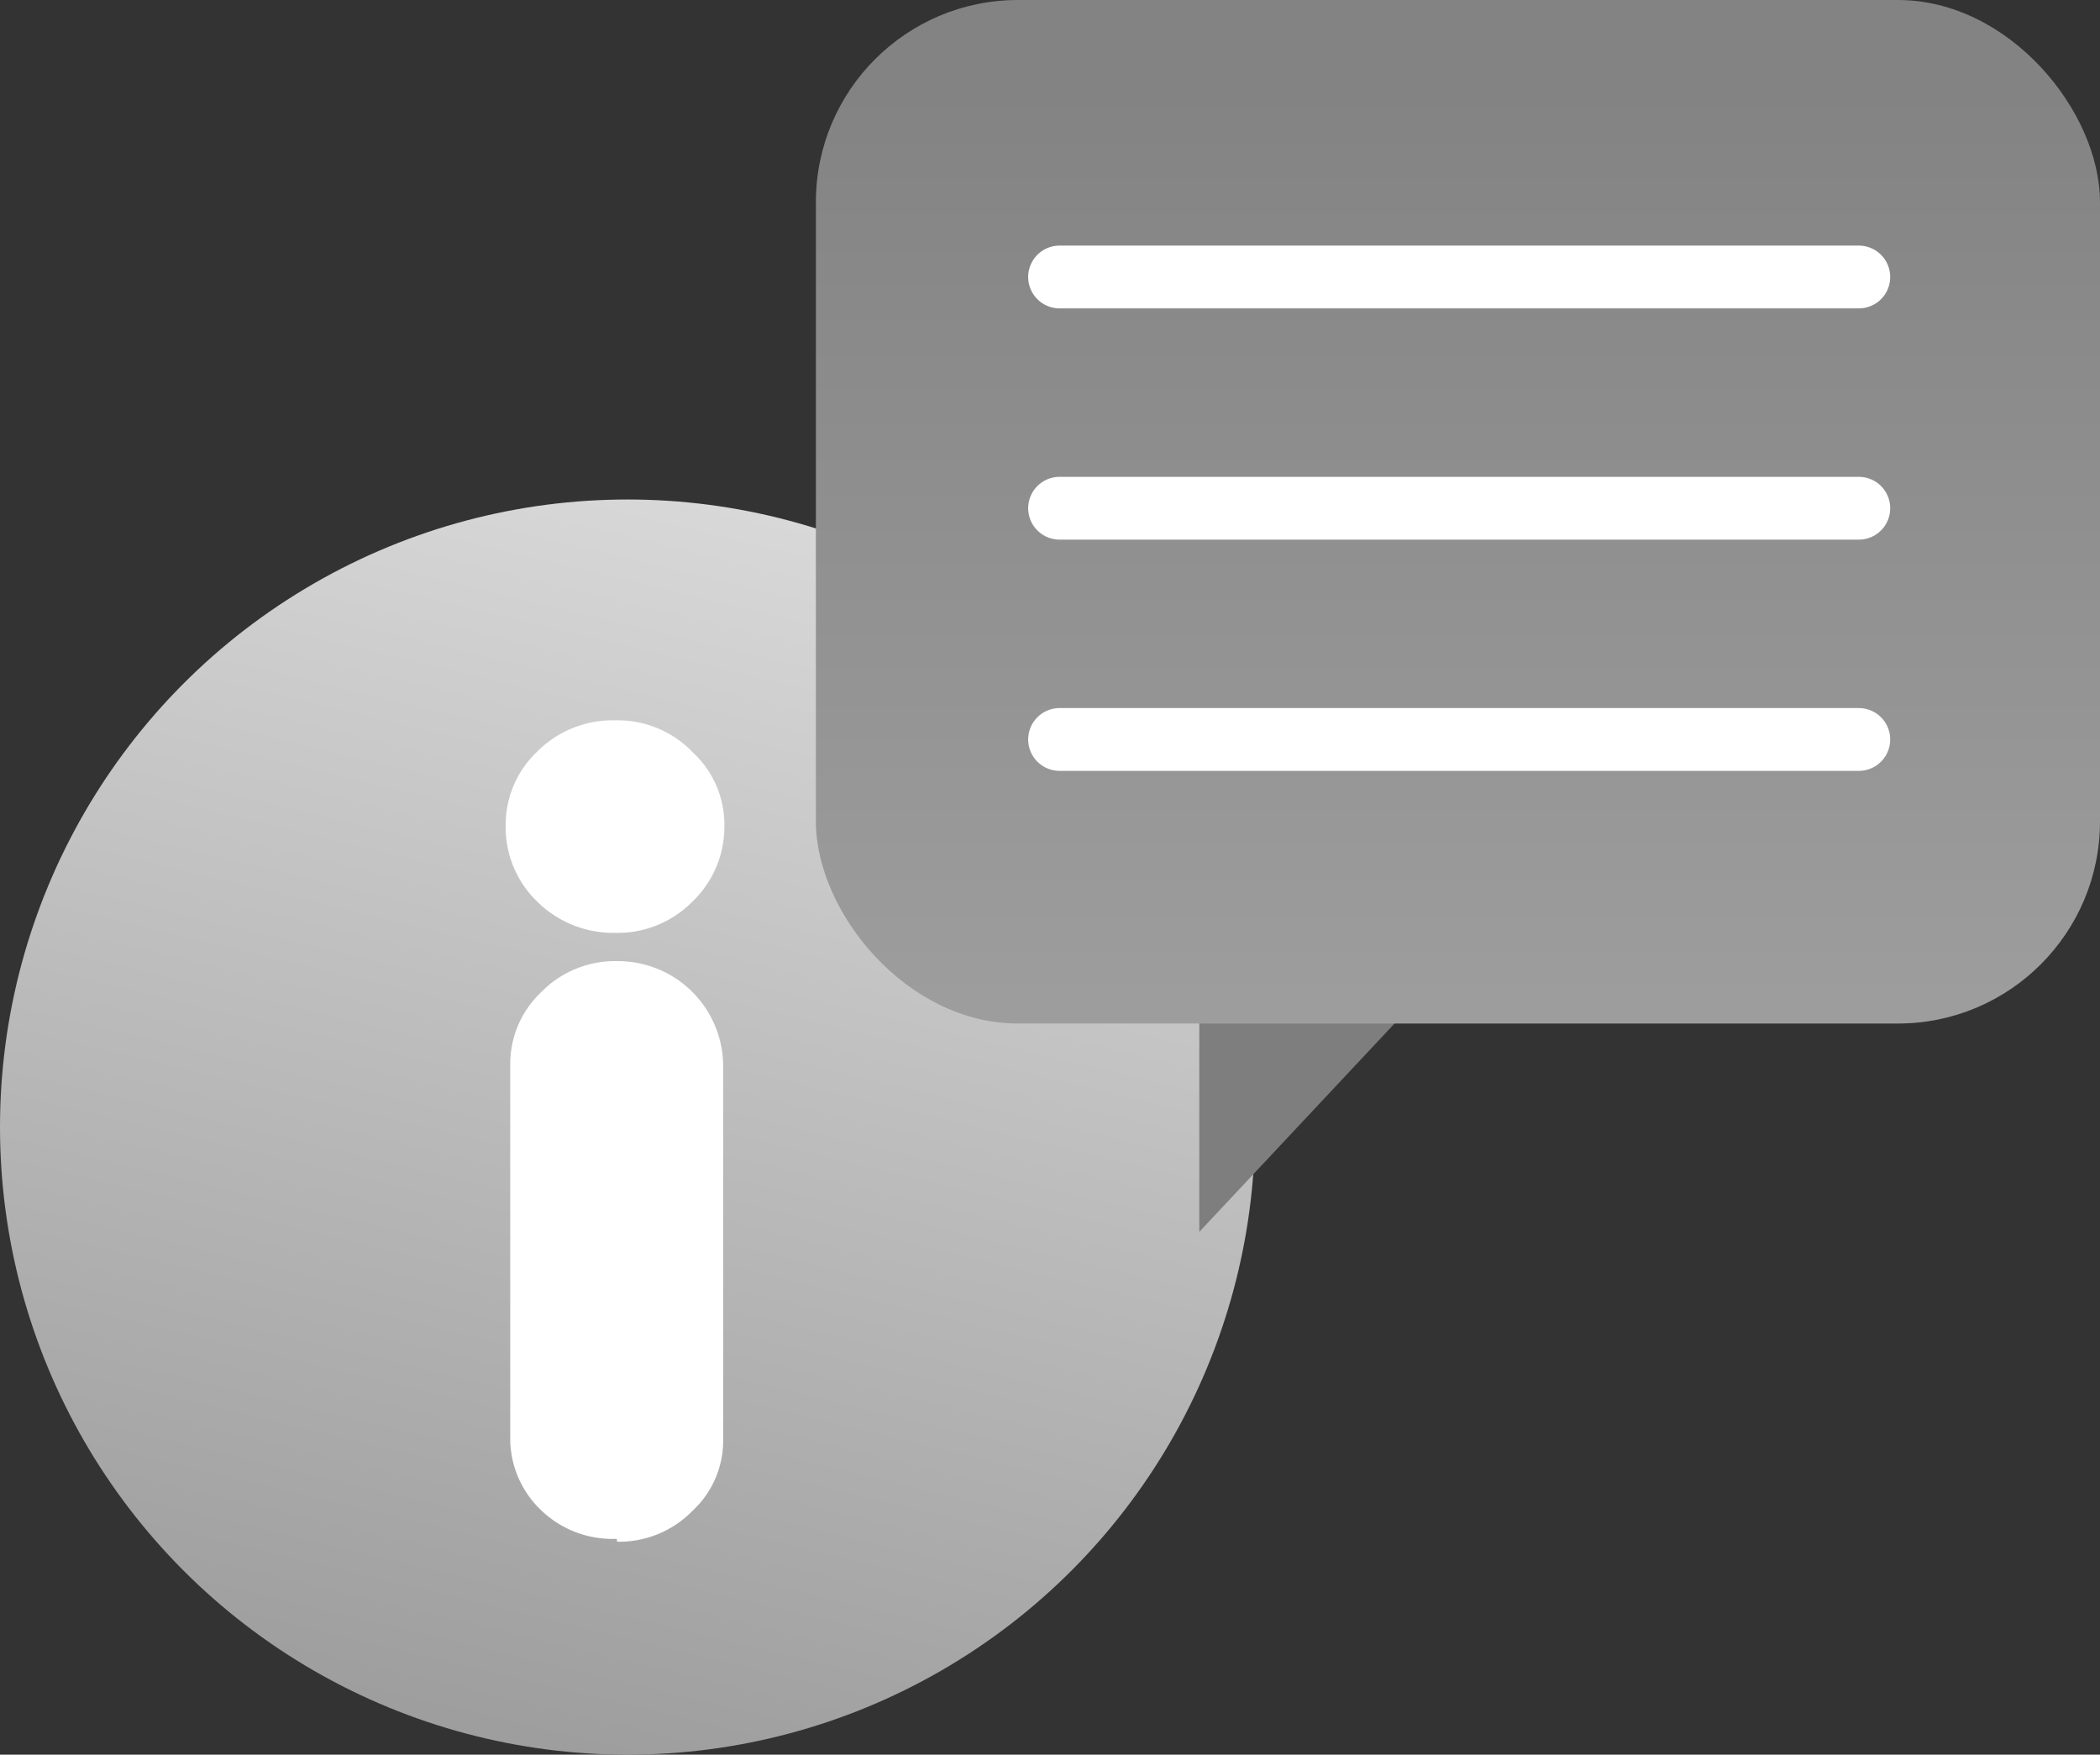 <svg xmlns="http://www.w3.org/2000/svg" xmlns:xlink="http://www.w3.org/1999/xlink" viewBox="0 0 50.5 42.19"><rect x="0" y="0" width="50.5" height="42.19" fill="#333333" stroke="none"/><defs><style>.cls-1{fill:url(#linear-gradient);}.cls-2{fill:#fff;}.cls-3{fill:#7e7e7e;}.cls-4{fill:url(#linear-gradient-2);}.cls-5{fill:none;stroke:#fff;stroke-linecap:round;stroke-linejoin:round;stroke-width:1.51px;}</style><linearGradient id="linear-gradient" x1="11.57" y1="41.78" x2="18.62" y2="12.41" gradientUnits="userSpaceOnUse"><stop offset="0.01" stop-color="#9e9e9e"/><stop offset="1" stop-color="#d8d8d8"/></linearGradient><linearGradient id="linear-gradient-2" x1="35.06" y1="38.83" x2="35.06" y2="2.2" gradientUnits="userSpaceOnUse"><stop offset="0.01" stop-color="#aeaeae"/><stop offset="1" stop-color="#838383"/></linearGradient></defs><title>info_na</title><g id="Layer_2" data-name="Layer 2"><g id="info_na"><circle id="_Clipping_Path_" data-name="&lt;Clipping Path&gt;" class="cls-1" cx="15.09" cy="27.1" r="15.09"/><path class="cls-2" d="M16.65,21.68a2.53,2.53,0,0,1-1.86.75,2.6,2.6,0,0,1-1.89-.77,2.48,2.48,0,0,1-.74-1.79,2.42,2.42,0,0,1,.74-1.78,2.56,2.56,0,0,1,1.89-.77,2.5,2.5,0,0,1,1.87.77,2.37,2.37,0,0,1,.76,1.78A2.49,2.49,0,0,1,16.65,21.68ZM14.83,37A2.47,2.47,0,0,1,13,36.3a2.38,2.38,0,0,1-.73-1.75v-9A2.37,2.37,0,0,1,13,23.87a2.48,2.48,0,0,1,1.84-.76h0a2.53,2.53,0,0,1,2.55,2.48v9a2.3,2.3,0,0,1-.73,1.73,2.47,2.47,0,0,1-1.82.75Z"/><polygon class="cls-3" points="34.51 23.57 28.84 29.62 28.84 23.45 34.51 23.57"/><rect class="cls-4" x="19.62" width="30.88" height="24.61" rx="4.86" ry="4.86"/><line class="cls-5" x1="25.48" y1="6.66" x2="44.7" y2="6.66"/><line class="cls-5" x1="25.48" y1="12.22" x2="44.7" y2="12.22"/><line class="cls-5" x1="25.48" y1="17.78" x2="44.7" y2="17.78"/></g></g></svg>